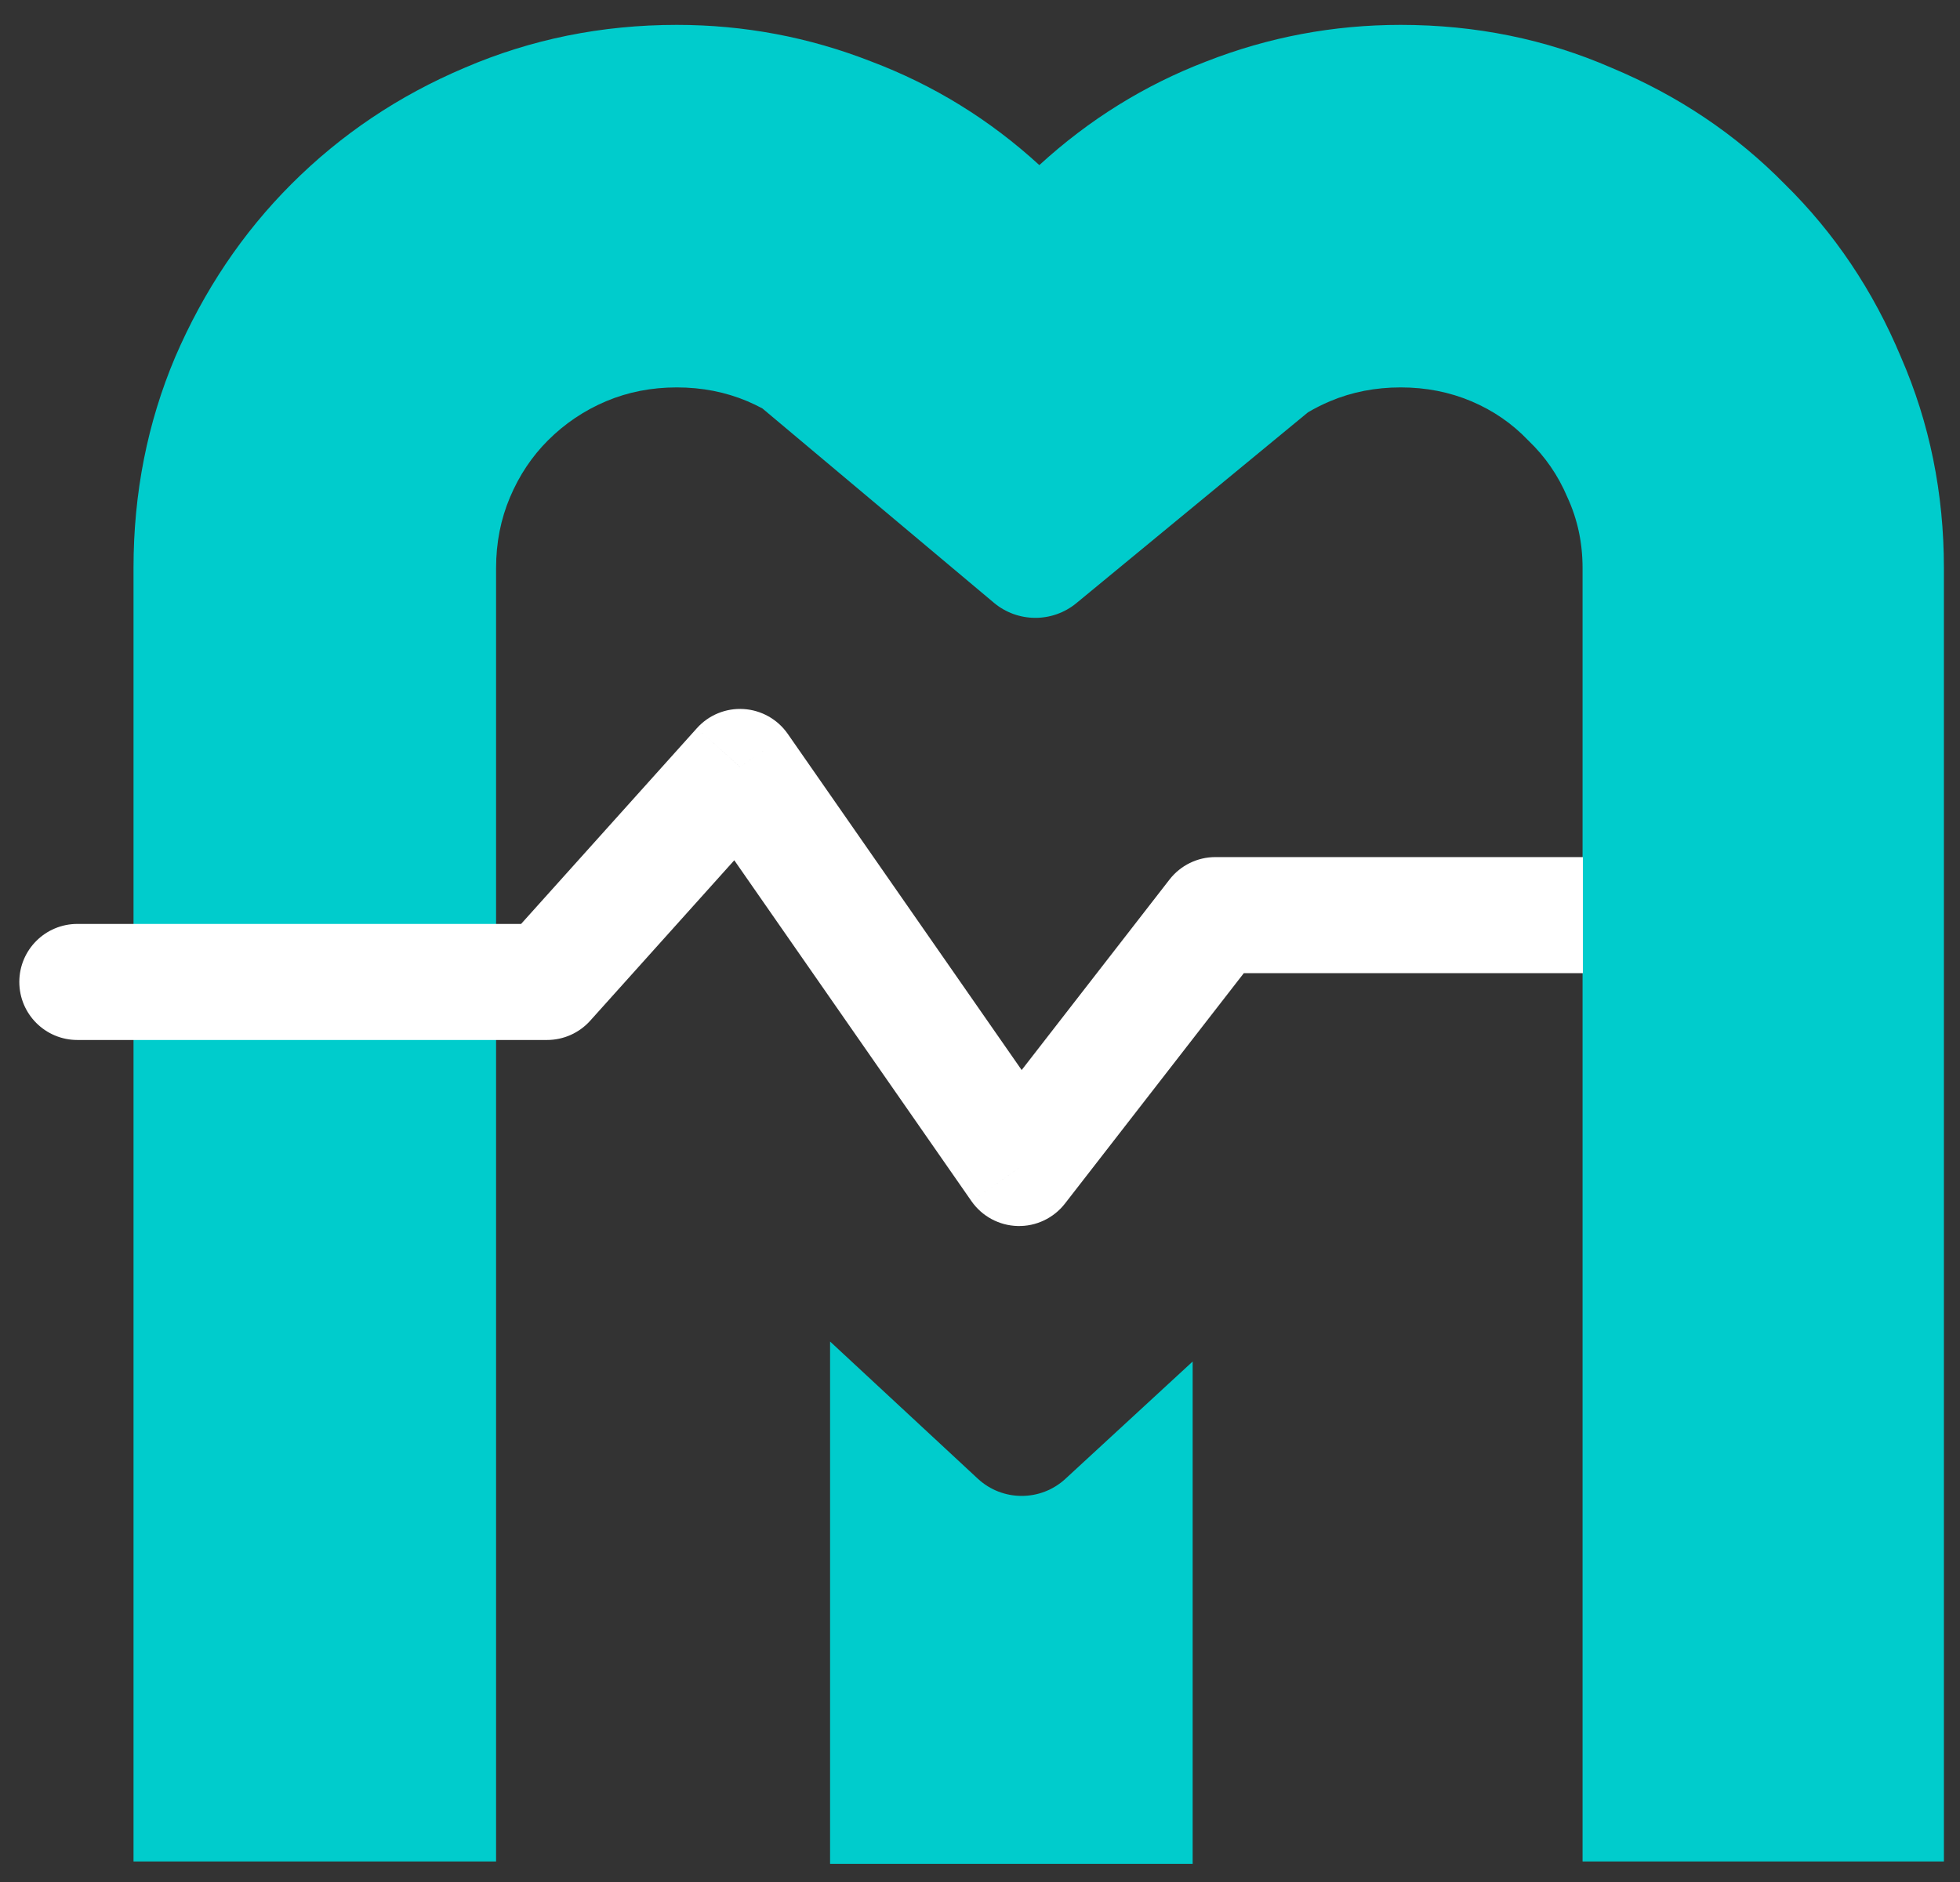<svg width="76" height="73" viewBox="0 0 76 73" fill="none" xmlns="http://www.w3.org/2000/svg">
<rect x="0" y="0" width="76" height="73" fill="#333333" stroke="none"/>
<path fill-rule="evenodd" clip-rule="evenodd" d="M61.365 72.193H75.376V22.03C75.376 19.123 74.82 16.396 73.71 13.849C72.632 11.269 71.13 9.032 69.203 7.138C67.309 5.211 65.072 3.709 62.492 2.631C59.944 1.52 57.218 0.965 54.311 0.965C51.698 0.965 49.184 1.439 46.767 2.386C44.383 3.3 42.227 4.639 40.301 6.403C38.374 4.639 36.202 3.3 33.785 2.386C31.369 1.439 28.854 0.965 26.241 0.965C23.335 0.965 20.591 1.52 18.011 2.631C15.464 3.709 13.227 5.211 11.3 7.138C9.406 9.032 7.904 11.269 6.793 13.849C5.716 16.396 5.177 19.123 5.177 22.03V72.193H19.236V22.03C19.236 21.05 19.416 20.136 19.775 19.287C20.134 18.437 20.624 17.703 21.245 17.082C21.898 16.429 22.649 15.923 23.498 15.563C24.347 15.204 25.262 15.025 26.241 15.025C27.221 15.025 28.136 15.204 28.985 15.563C29.183 15.648 29.376 15.74 29.562 15.84L38.539 23.377C39.462 24.152 40.808 24.158 41.738 23.391L50.718 15.991C50.989 15.831 51.273 15.688 51.568 15.563C52.417 15.204 53.331 15.025 54.311 15.025C55.291 15.025 56.205 15.204 57.054 15.563C57.903 15.923 58.638 16.429 59.259 17.082C59.912 17.703 60.418 18.437 60.777 19.287C61.169 20.136 61.365 21.05 61.365 22.03V72.193Z" fill="#00CCCC"/>
<path d="M32.187 52.029V72.287H46.246V52.804L41.312 57.354C40.352 58.24 38.871 58.237 37.914 57.348L32.187 52.029Z" fill="#00CCCC"/>
<path d="M3 35.833C1.757 35.833 0.749 36.84 0.749 38.083C0.749 39.327 1.757 40.334 3 40.334V35.833ZM21.21 38.083V40.334C21.849 40.334 22.458 40.063 22.885 39.587L21.21 38.083ZM28.697 29.745L30.544 28.46C30.151 27.896 29.522 27.542 28.836 27.499C28.149 27.456 27.481 27.73 27.022 28.242L28.697 29.745ZM39.516 45.299L37.668 46.584C38.077 47.172 38.742 47.53 39.458 47.549C40.173 47.568 40.855 47.244 41.294 46.679L39.516 45.299ZM47.126 35.492V33.241C46.431 33.241 45.775 33.562 45.348 34.112L47.126 35.492ZM59.127 37.743H61.377V33.241H59.127V37.743ZM3 40.334H21.21V35.833H3V40.334ZM22.885 39.587L30.371 31.249L27.022 28.242L19.535 36.58L22.885 39.587ZM26.849 31.031L37.668 46.584L41.364 44.013L30.544 28.46L26.849 31.031ZM41.294 46.679L48.905 36.872L45.348 34.112L37.738 43.919L41.294 46.679ZM47.126 37.743H59.127V33.241H47.126V37.743Z" fill="white"/>
</svg>
